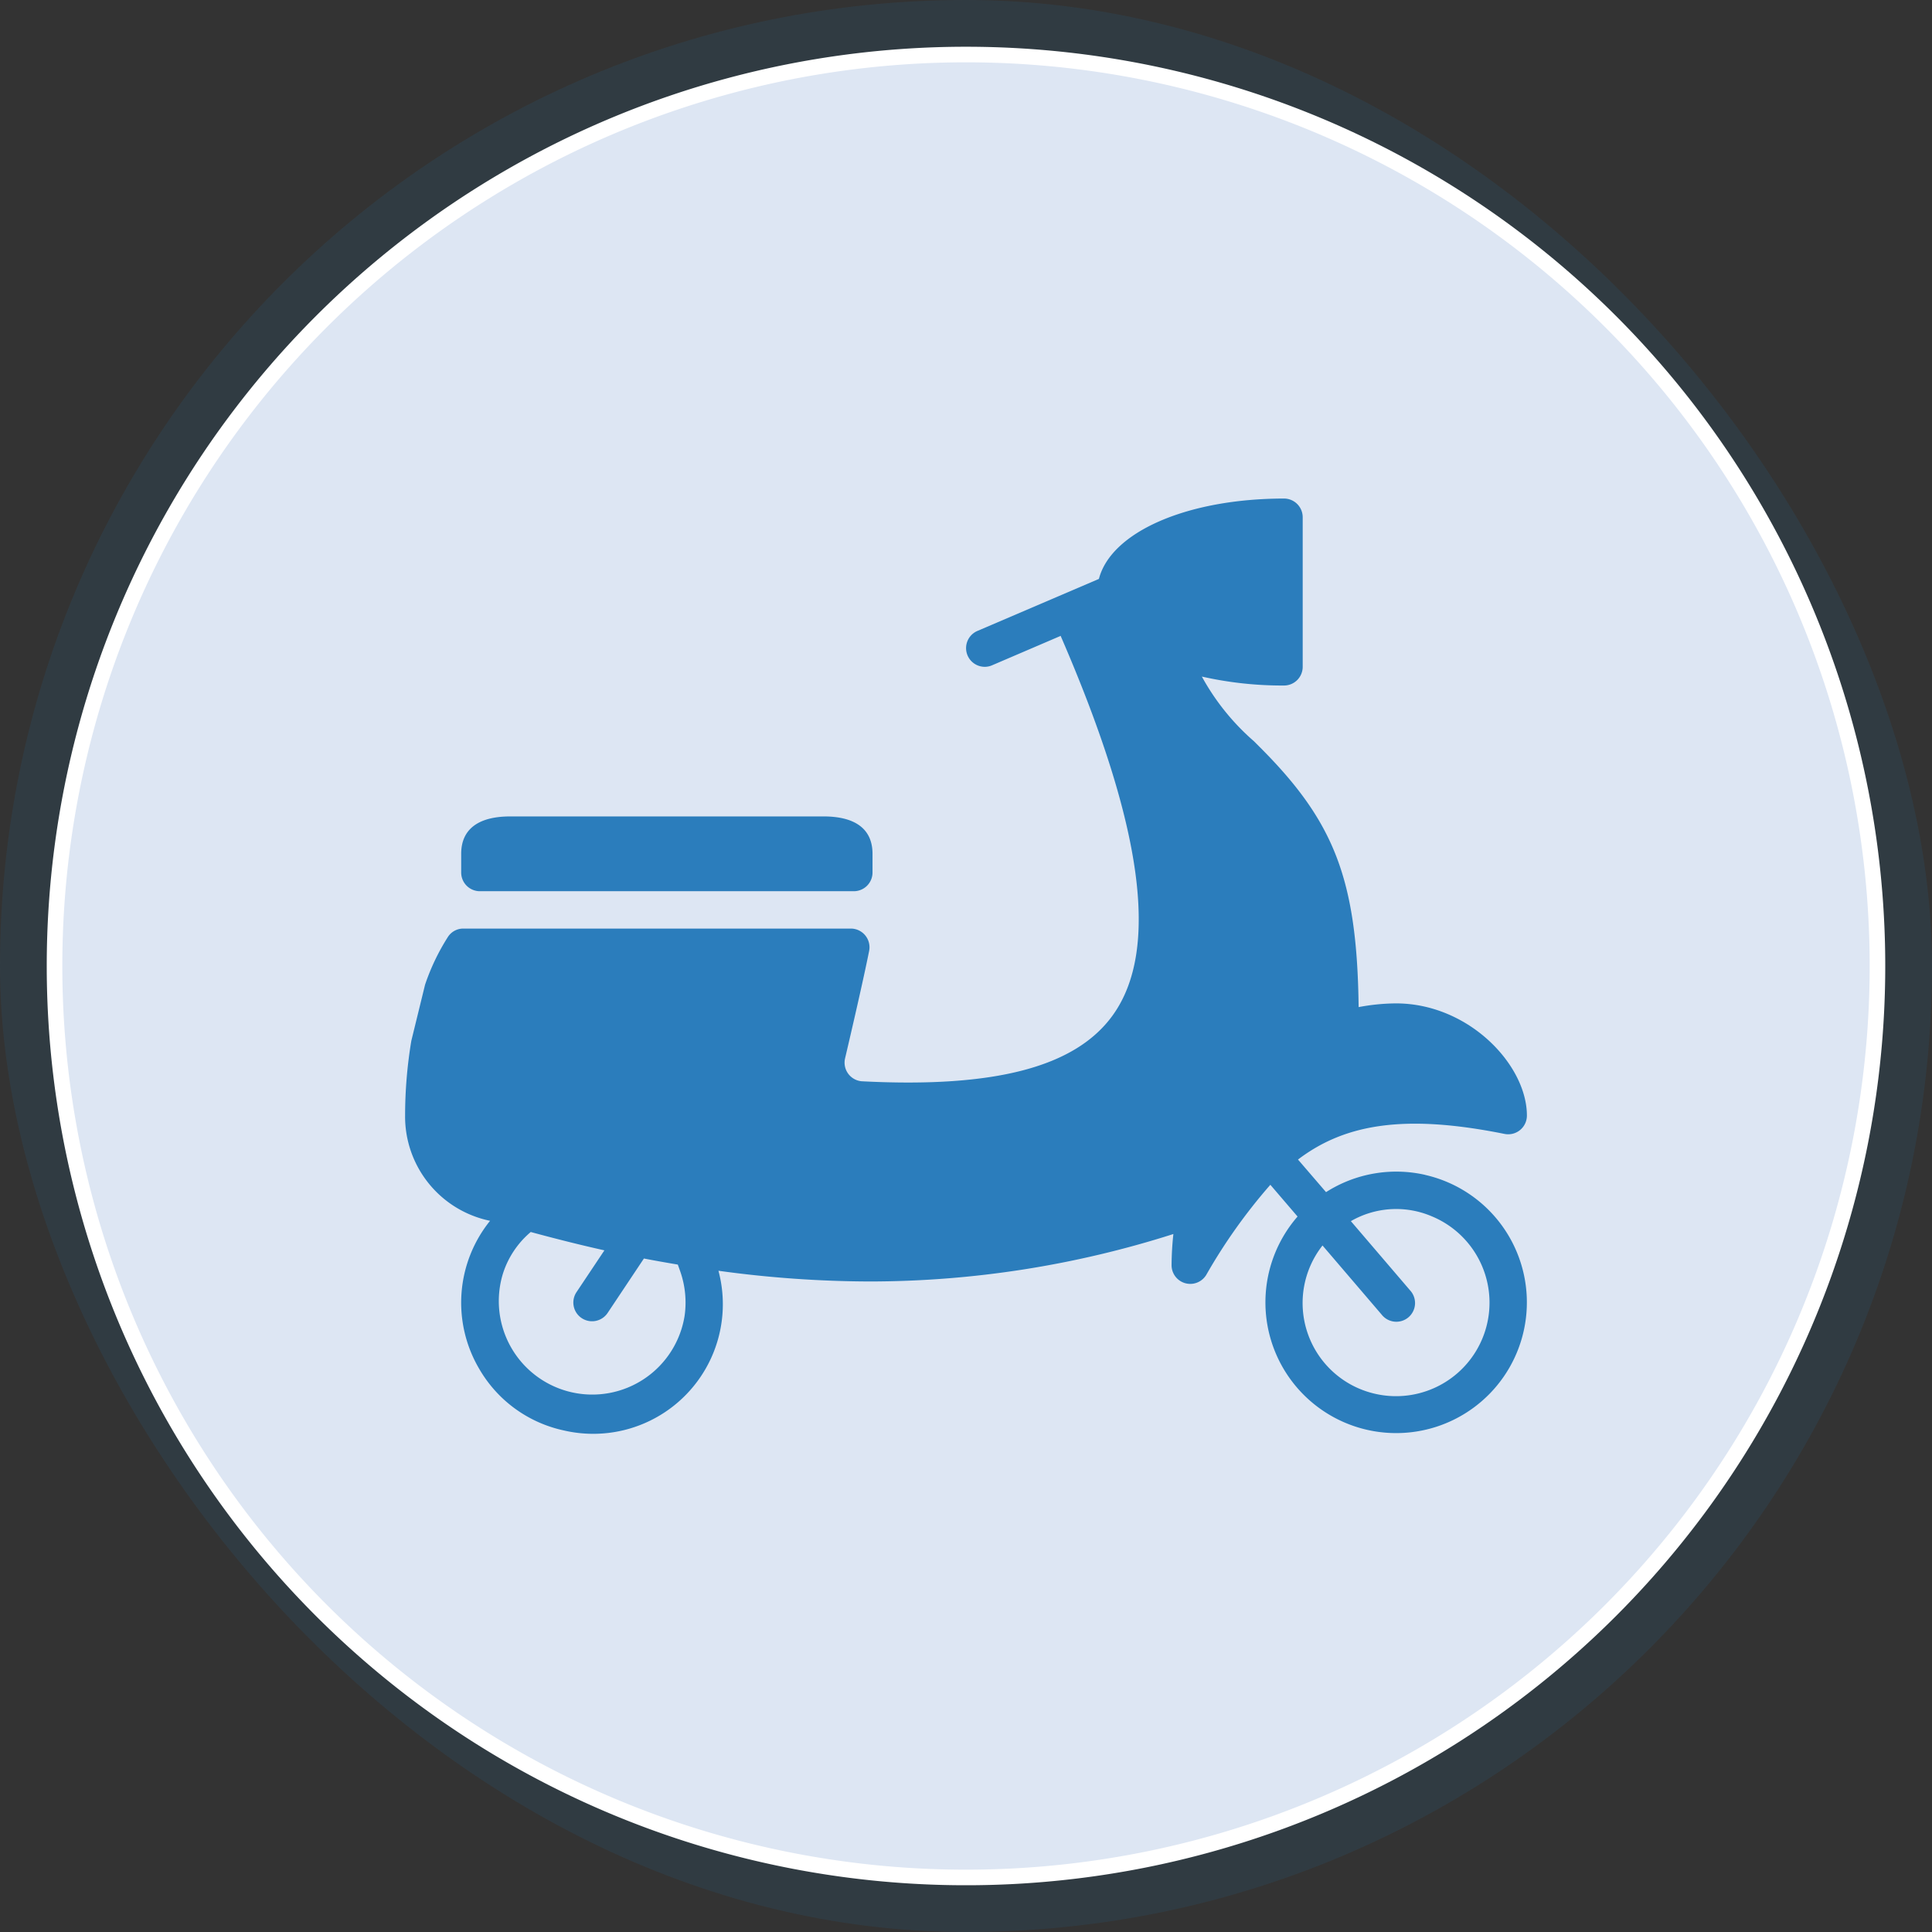 <svg xmlns="http://www.w3.org/2000/svg" width="62" height="62" viewBox="0 0 62 62">
    <rect x="0" y="0" width="62" height="62" fill="#333333" stroke="none"/>
    <defs>
        <style>
            .cls-1{fill:#1c84c6;opacity:.11}.cls-2{fill:#fff}.cls-3{fill:#dde6f3}.cls-4{fill:#2b7dbc}
        </style>
    </defs>
    <g id="driver-icon-moto" transform="translate(-451 -730)">
        <rect id="Rectangle_23513" width="62" height="62" class="cls-1" data-name="Rectangle 23513" rx="31" transform="translate(451 730)"/>
        <path id="Path_91604" d="M29.5 0A29.5 29.5 0 1 1 0 29.5 29.5 29.5 0 0 1 29.5 0z" class="cls-2" data-name="Path 91604" transform="translate(452.5 731.5)"/>
        <path id="Path_91605" d="M29 0A29 29 0 1 1 0 29 29 29 0 0 1 29 0z" class="cls-3" data-name="Path 91605" transform="translate(453 732)"/>
        <g id="motorbike" transform="translate(464 746)">
            <g id="Group_84356" data-name="Group 84356">
                <g id="Group_84355" data-name="Group 84355">
                    <path id="Path_89029" d="M32.737 64.368a4.186 4.186 0 0 0-3.183.554l-.9-1.046c1.509-1.146 3.424-1.467 6.625-.823a.6.6 0 0 0 .721-.588c0-1.631-1.873-3.6-4.2-3.6a6.646 6.646 0 0 0-1.2.119c-.051-4.089-.771-5.943-3.171-8.343l-.19-.19a7.544 7.544 0 0 1-1.67-2.074 11.707 11.707 0 0 0 2.623.287.6.6 0 0 0 .613-.6v-4.8a.6.6 0 0 0-.587-.6c-3.139 0-5.566 1.081-5.953 2.579l-3.9 1.67a.6.6 0 0 0 .236 1.151.588.588 0 0 0 .236-.049l2.206-.946c0 .011 0 .022.007.032 2.631 6.074 3.173 10.047 1.658 12.147-1.193 1.654-3.764 2.336-8.04 2.117a.6.6 0 0 1-.549-.735c.215-.915.587-2.521.773-3.451a.6.6 0 0 0-.59-.715H1.875a.586.586 0 0 0-.493.256 7.027 7.027 0 0 0-.741 1.544L.2 60.065a14.671 14.671 0 0 0-.2 2.4 3.416 3.416 0 0 0 2.727 3.377 4.184 4.184 0 0 0-.354 4.741A4.142 4.142 0 0 0 5.1 72.571a4.16 4.16 0 0 0 4.956-5.126 36.075 36.075 0 0 0 4.843.344 32.11 32.11 0 0 0 9.756-1.523 9.781 9.781 0 0 0-.058 1 .6.6 0 0 0 1.114.31 17.647 17.647 0 0 1 2.056-2.89l.873 1.019a4.195 4.195 0 1 0 4.094-1.336zM8.971 68.884a3 3 0 1 1-5.83-1.351A2.9 2.9 0 0 1 4 66.229l.031-.028c.8.217 1.591.416 2.365.589L5.5 68.132a.6.6 0 0 0 1 .666l1.164-1.746c.366.071.728.134 1.088.195l.077.217a3.027 3.027 0 0 1 .142 1.42zM31 71.361a2.987 2.987 0 0 1-1.559-4.727l1.9 2.221a.6.6 0 1 0 .91-.781l-1.9-2.221a2.907 2.907 0 0 1 2.585-.16A3 3 0 0 1 31 71.361z" class="cls-4" data-name="Path 89029" transform="translate(0 -42.665)"/>
                </g>
            </g>
            <g id="Group_84358" data-name="Group 84358" transform="translate(1.8 10.2)">
                <g id="Group_84357" data-name="Group 84357">
                    <path id="Path_89030" d="M37.229 187.731H27.171c-.971 0-1.571.373-1.571 1.2v.6a.6.6 0 0 0 .6.6h12a.6.6 0 0 0 .6-.6v-.6c0-.831-.6-1.2-1.571-1.2z" class="cls-4" data-name="Path 89030" transform="translate(-25.6 -187.731)"/>
                </g>
            </g>
        </g>
    </g>
</svg>
